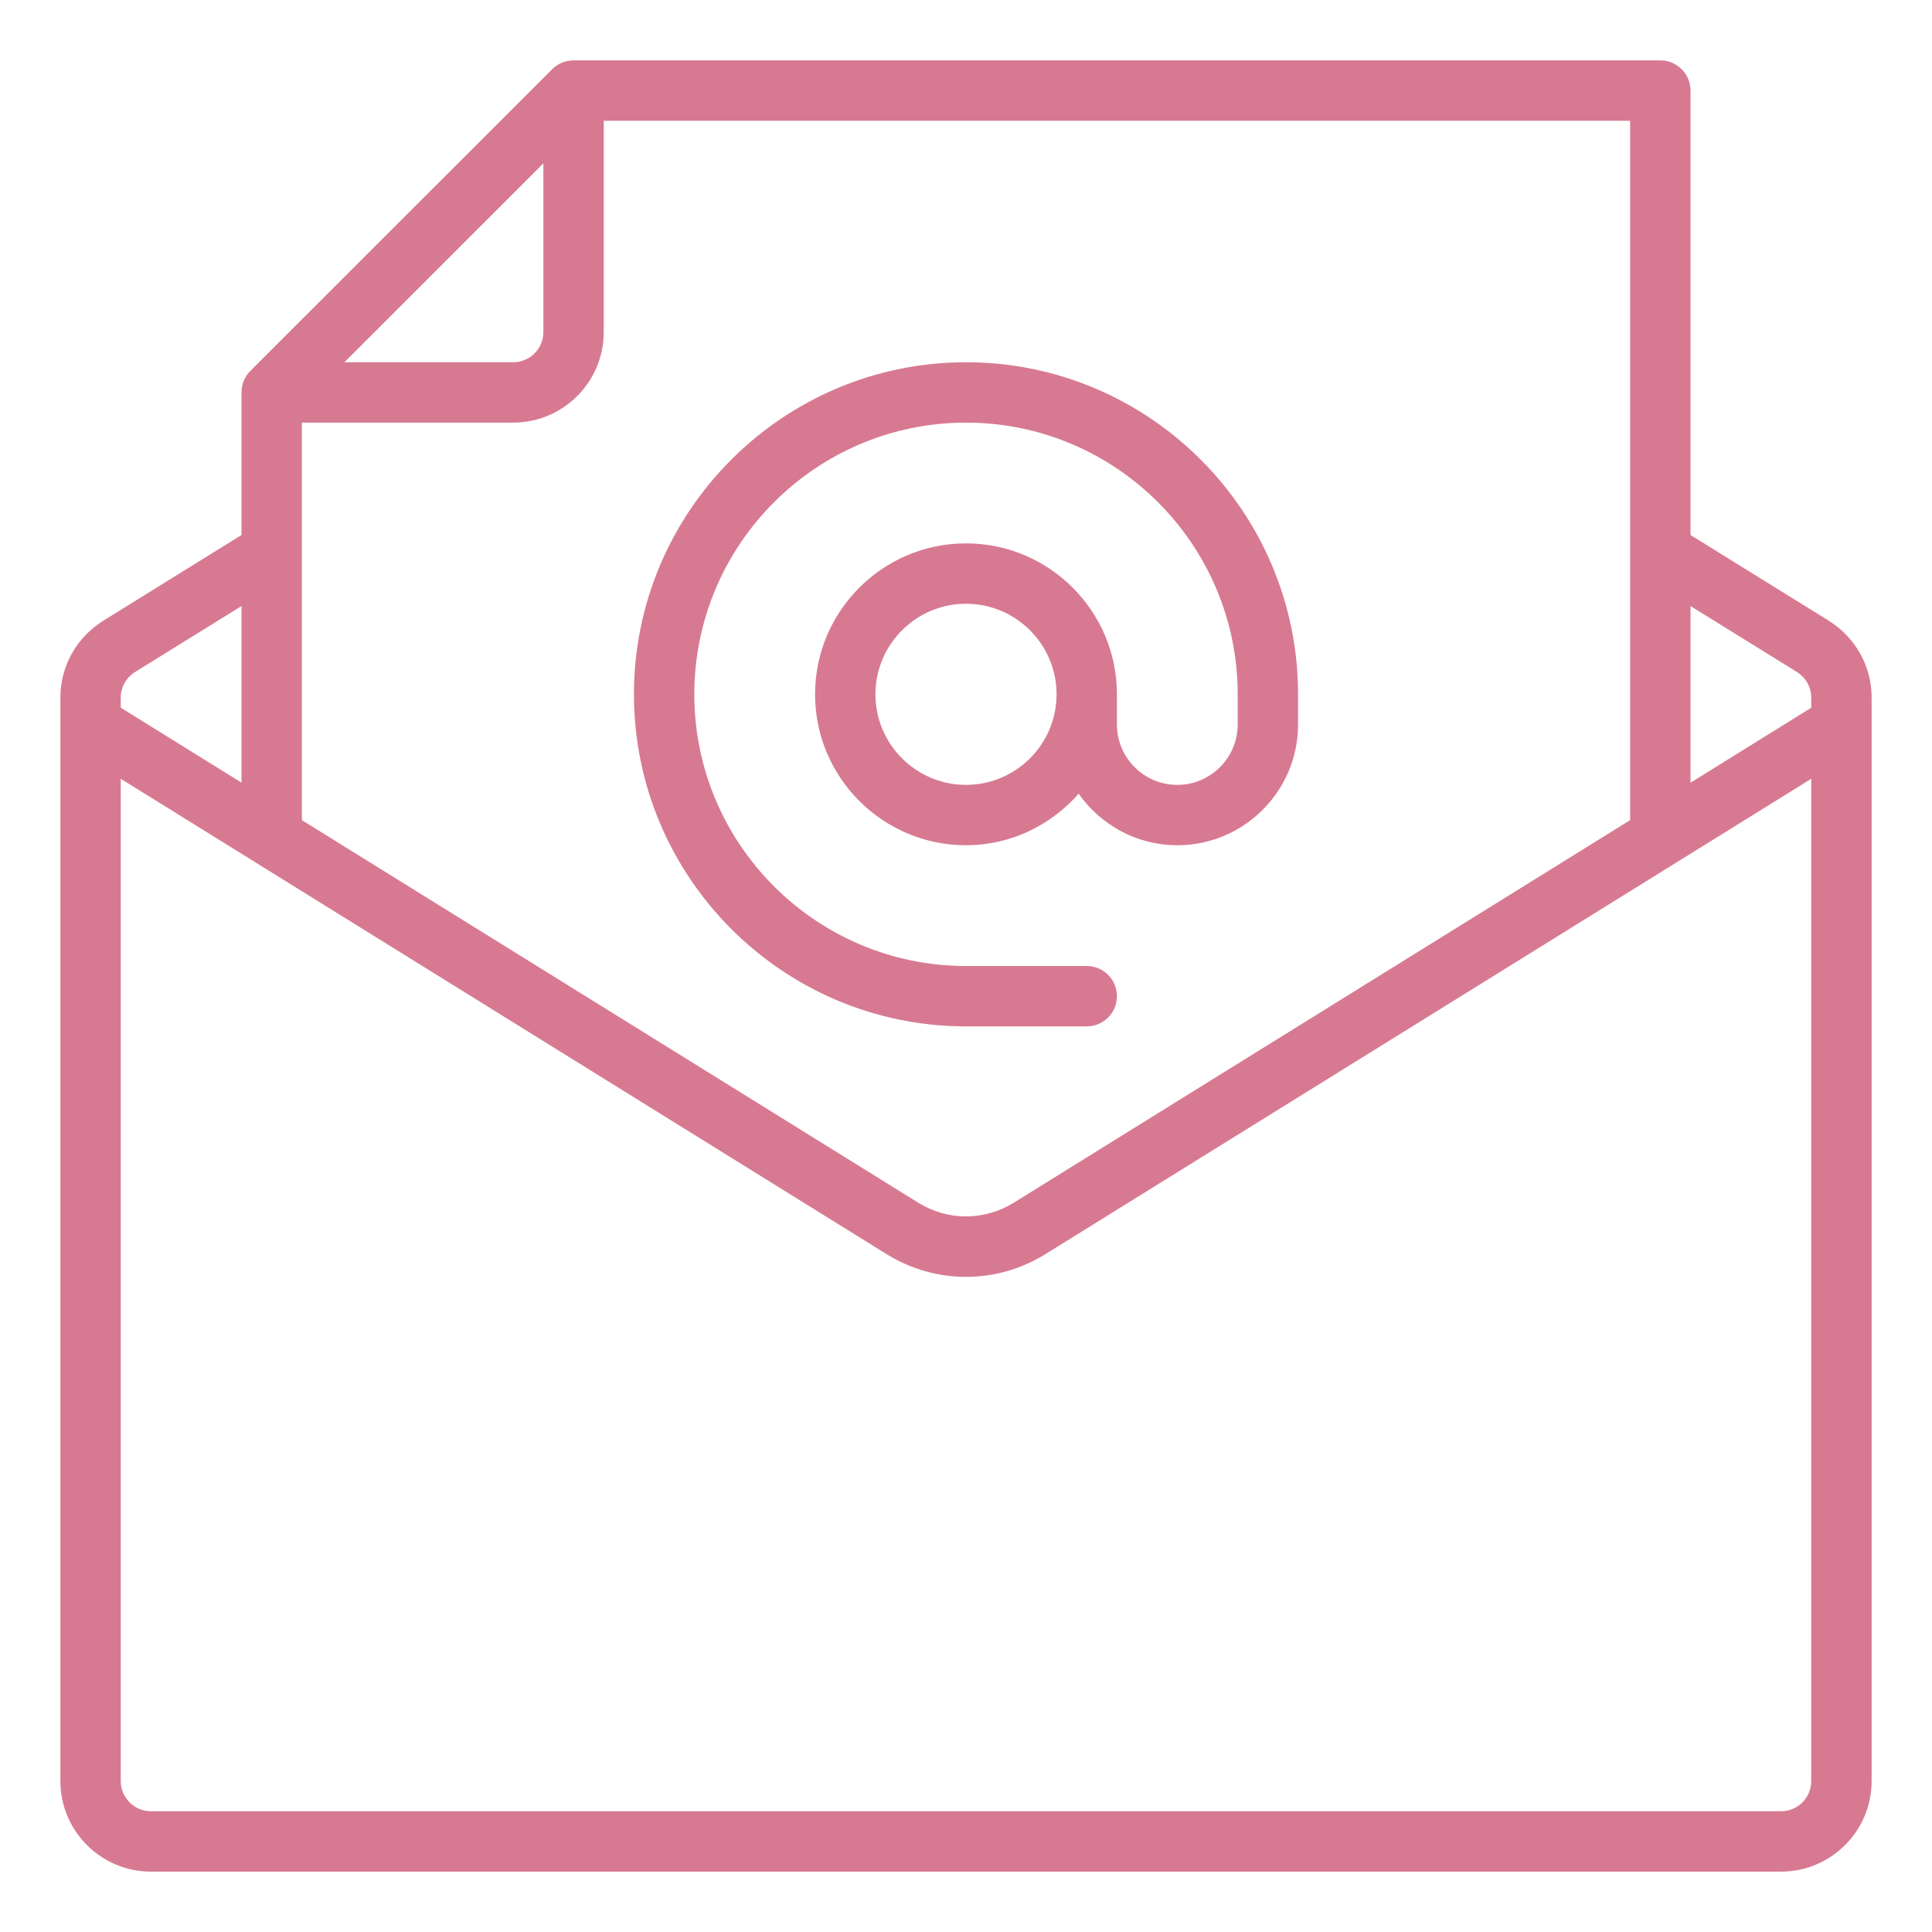 <?xml version="1.0" encoding="utf-8"?>
<!-- Generator: Adobe Illustrator 25.2.3, SVG Export Plug-In . SVG Version: 6.00 Build 0)  -->
<svg version="1.1" id="Layer_51" xmlns="http://www.w3.org/2000/svg" xmlns:xlink="http://www.w3.org/1999/xlink" x="0px" y="0px"
	 viewBox="0 0 64 64" style="enable-background:new 0 0 64 64; fill:#d77a91;stroke-width:10" xml:space="preserve">
<g id="email-mail-envelope-letter-contract">
	<g>
		<path d="M60.577,20.56L56,17.723V3c0-0.552-0.447-1-1-1H18.998c-0.265,0-0.52,0.105-0.707,0.293l-9.998,9.994
			C8.105,12.475,8,12.729,8,12.994v4.729l-4.581,2.84C2.531,21.119,2,22.071,2,23.11V59c0,1.654,1.346,3,3,3h54c1.654,0,3-1.346,3-3
			V23.11C62,22.072,61.47,21.12,60.577,20.56z M59.519,22.257C59.82,22.446,60,22.765,60,23.11v0.334l-4,2.483v-5.85L59.519,22.257z
			 M54,27.168L33.582,39.841c-0.977,0.605-2.188,0.605-3.164,0L10,27.168V14h7c1.654,0,3-1.346,3-3V4h34V27.168z M11.409,12
			L18,5.411V11c0,0.551-0.449,1-1,1H11.409z M4.477,22.26L8,20.076v5.85l-4-2.483V23.11C4,22.765,4.18,22.446,4.477,22.26z M59,60H5
			c-0.551,0-1-0.449-1-1V25.798l25.363,15.743c0.813,0.505,1.725,0.757,2.637,0.757s1.823-0.252,2.637-0.757L60,25.798V59
			C60,59.551,59.552,60,59,60z"/>
		<path d="M32,34h4c0.553,0,1-0.448,1-1s-0.447-1-1-1h-4c-4.962,0-9-4.038-9-9s4.038-9,9-9c4.963,0,9,4.038,9,9v1
			c0,1.103-0.897,2-2,2s-2-0.897-2-2v-1c0-2.757-2.243-5-5-5s-5,2.243-5,5s2.243,5,5,5c1.49,0,2.815-0.669,3.732-1.707
			C36.457,27.322,37.648,28,39,28c2.206,0,4-1.794,4-4v-1c0-6.065-4.935-11-11-11s-11,4.935-11,11S25.935,34,32,34z M32,26
			c-1.654,0-3-1.346-3-3s1.346-3,3-3s3,1.346,3,3S33.654,26,32,26z"/>
	</g>
</g>
</svg>

